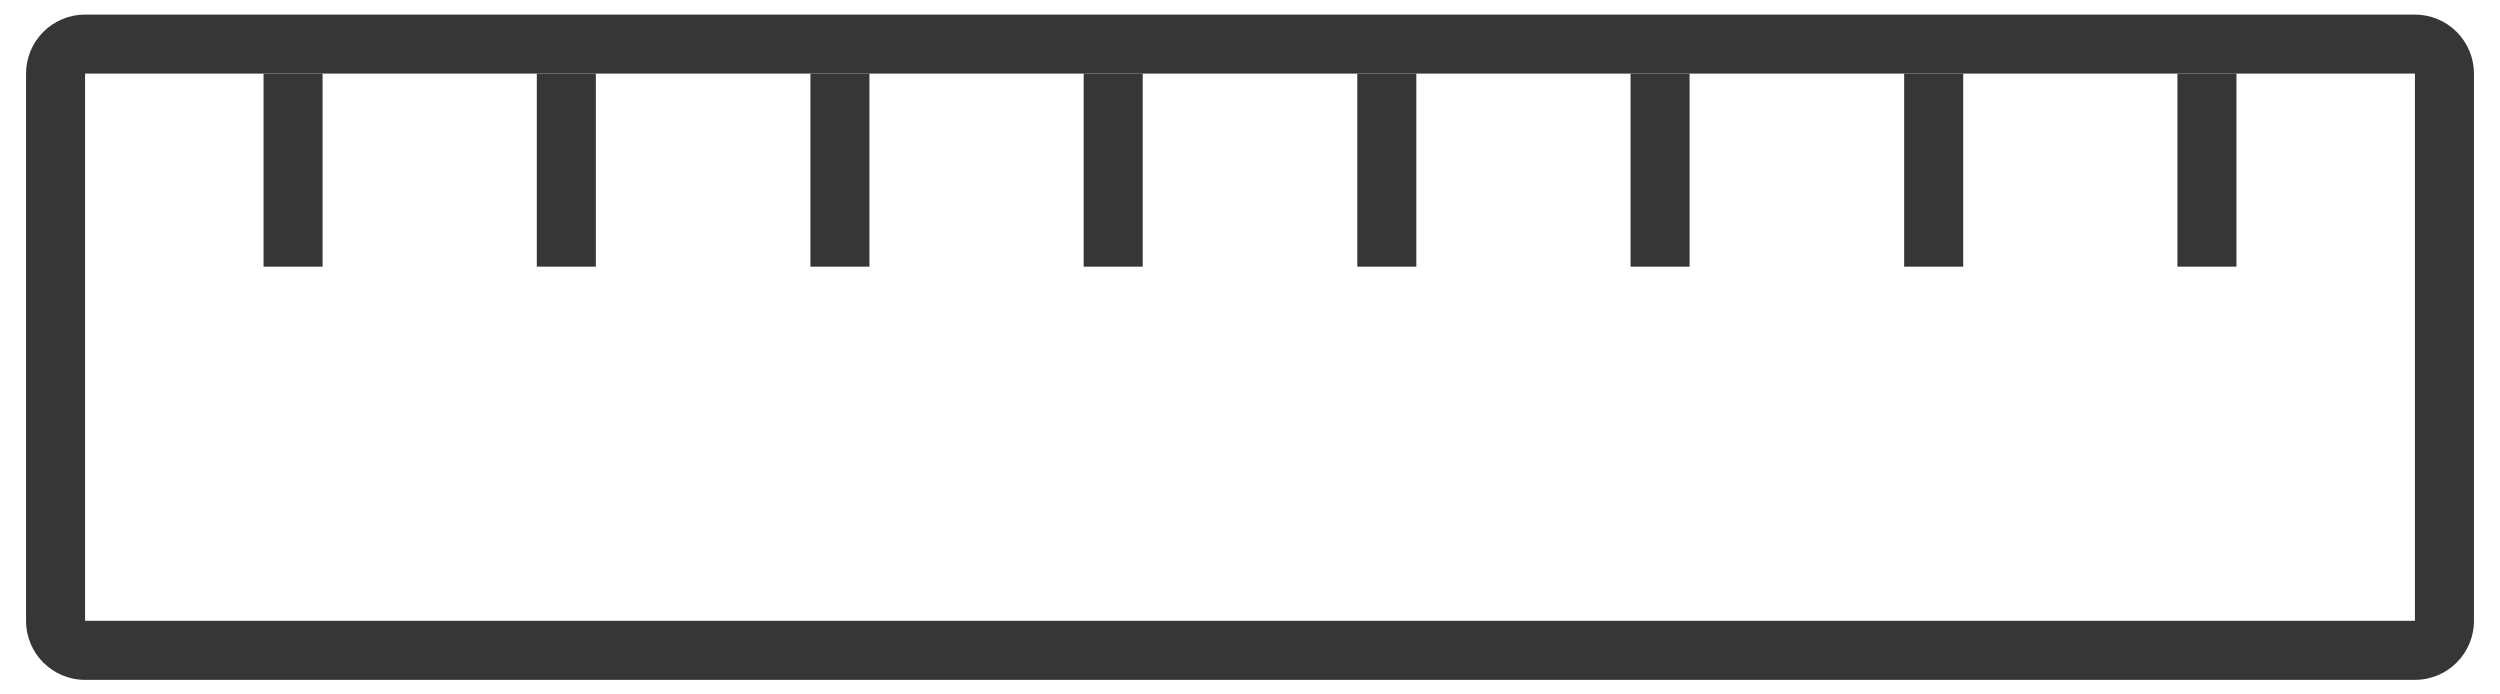 <svg viewBox="0 0 72 20" xmlns="http://www.w3.org/2000/svg"><g fill="none" fill-rule="evenodd"><path d="m69.55 2.12v15.76h-67.1v-15.76zm0-1.7h-67.1c-.451 0-.883.179-1.202.498-.319.319-.498.751-.498 1.202v15.76c0 .939.761 1.7 1.7 1.7h67.1c.939 0 1.7-.761 1.7-1.7v-15.76c0-.451-.179-.883-.498-1.202-.319-.319-.751-.498-1.202-.498z" fill="#373636"/><g stroke="#373636" stroke-width="1.7"><path d="m8.44 2.12v5.56"/><path d="m63.56 2.12v5.56"/><path d="m55.69 2.12v5.56"/><path d="m47.81 2.12v5.56"/><path d="m39.94 2.12v5.56"/><path d="m32.06 2.12v5.56"/><path d="m24.19 2.12v5.56"/><path d="m16.31 2.12v5.56"/></g></g></svg>